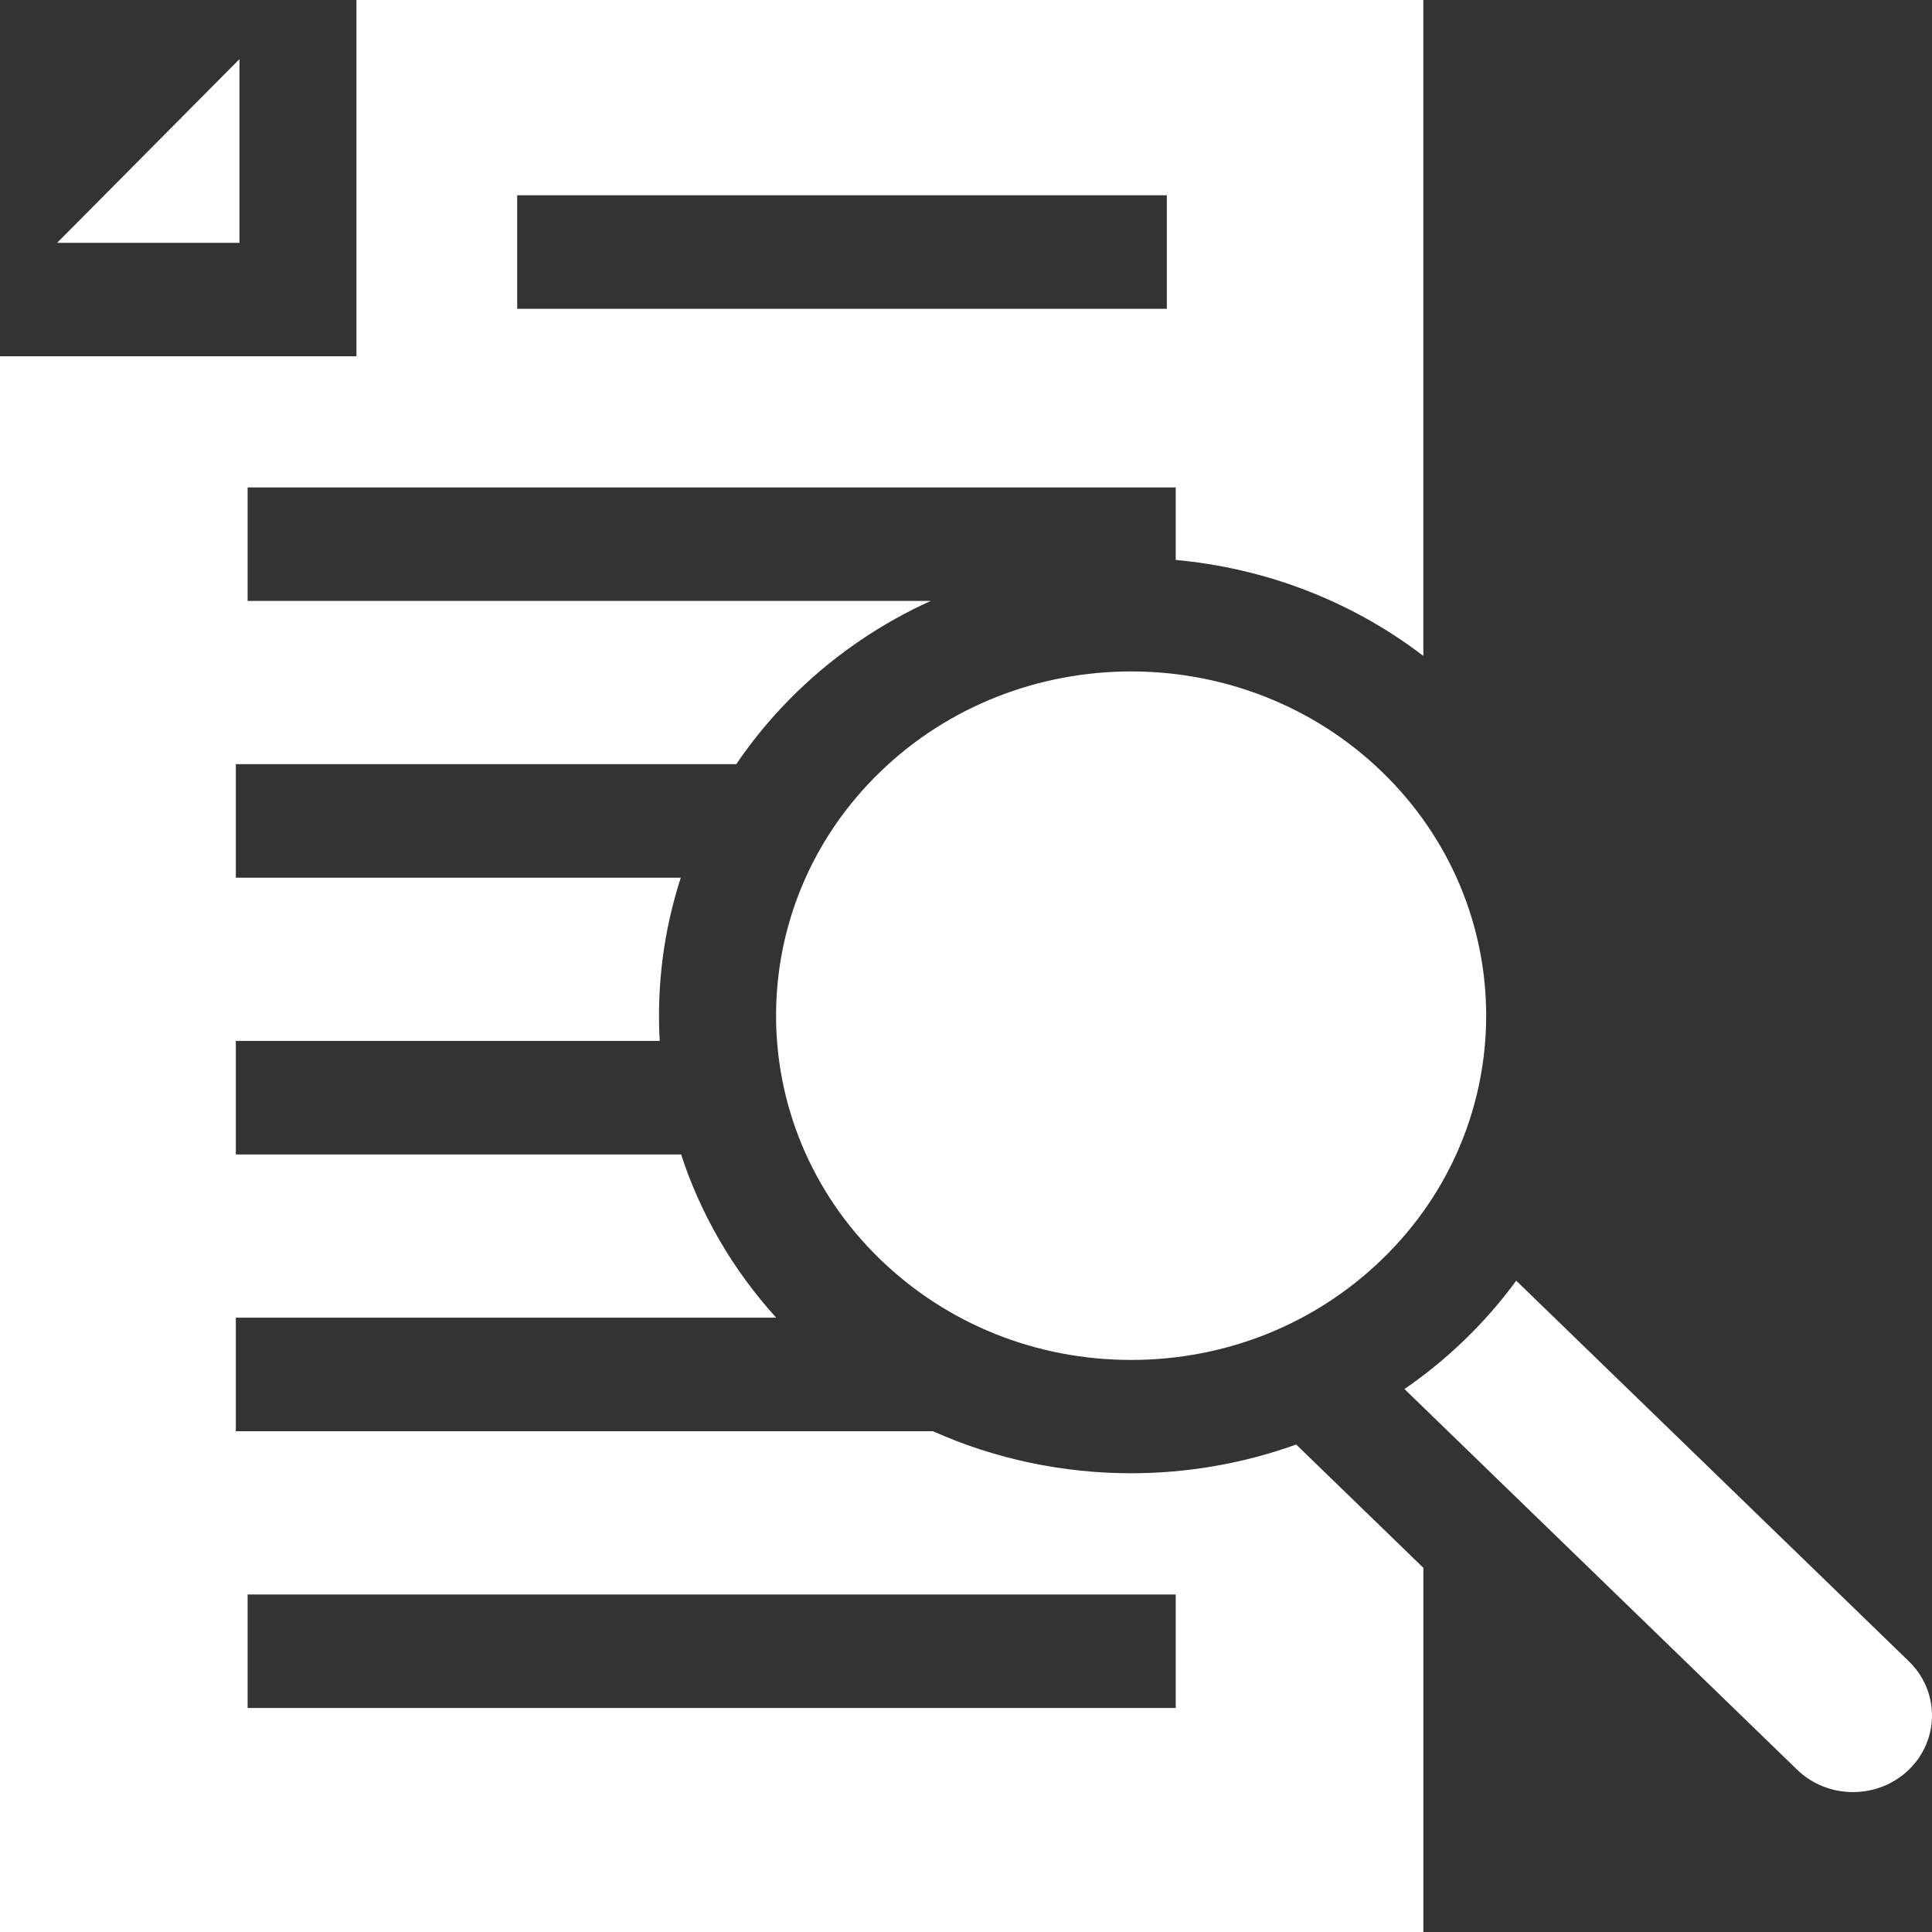 <svg width="60" height="60" viewBox="0 0 60 60" fill="none" xmlns="http://www.w3.org/2000/svg">
<rect x="0" y="0" width="60" height="60" fill="#333333" stroke="none"/>
<path d="M35.127 45.753C33.023 45.753 30.919 45.318 28.973 44.448H7.324V40.922H24.106C22.733 39.409 21.748 37.678 21.152 35.853H7.324V32.327H20.488C20.392 30.621 20.609 28.901 21.142 27.258H7.324V23.732H22.866C23.404 22.937 24.034 22.183 24.754 21.485C25.994 20.284 27.401 19.343 28.905 18.662H7.69V15.137H36.513V17.39C39.253 17.64 41.934 18.634 44.203 20.37V0H11.07V11.064H0V60H44.204V48.69L40.254 44.861C38.604 45.455 36.865 45.753 35.127 45.753ZM16.062 6.064H36.237V9.59H16.062V6.064ZM36.513 53.043H7.69V49.518H36.513V53.043H36.513Z" fill="white"/>
<path d="M7.437 1.836L1.773 7.542H7.437V1.836Z" fill="white"/>
<path d="M47.088 39.773C46.619 40.413 46.09 41.024 45.498 41.597C44.907 42.17 44.277 42.683 43.617 43.138L55.811 54.959C56.768 55.887 58.325 55.887 59.282 54.959C60.239 54.031 60.239 52.522 59.282 51.594L47.088 39.773Z" fill="white"/>
<path d="M42.928 39.102C47.23 34.933 47.23 28.148 42.928 23.979C40.778 21.894 37.953 20.852 35.128 20.852C32.303 20.852 29.478 21.894 27.327 23.979C23.026 28.148 23.026 34.933 27.327 39.102C29.411 41.122 32.181 42.234 35.128 42.234C38.075 42.234 40.845 41.122 42.928 39.102Z" fill="white"/>
</svg>
